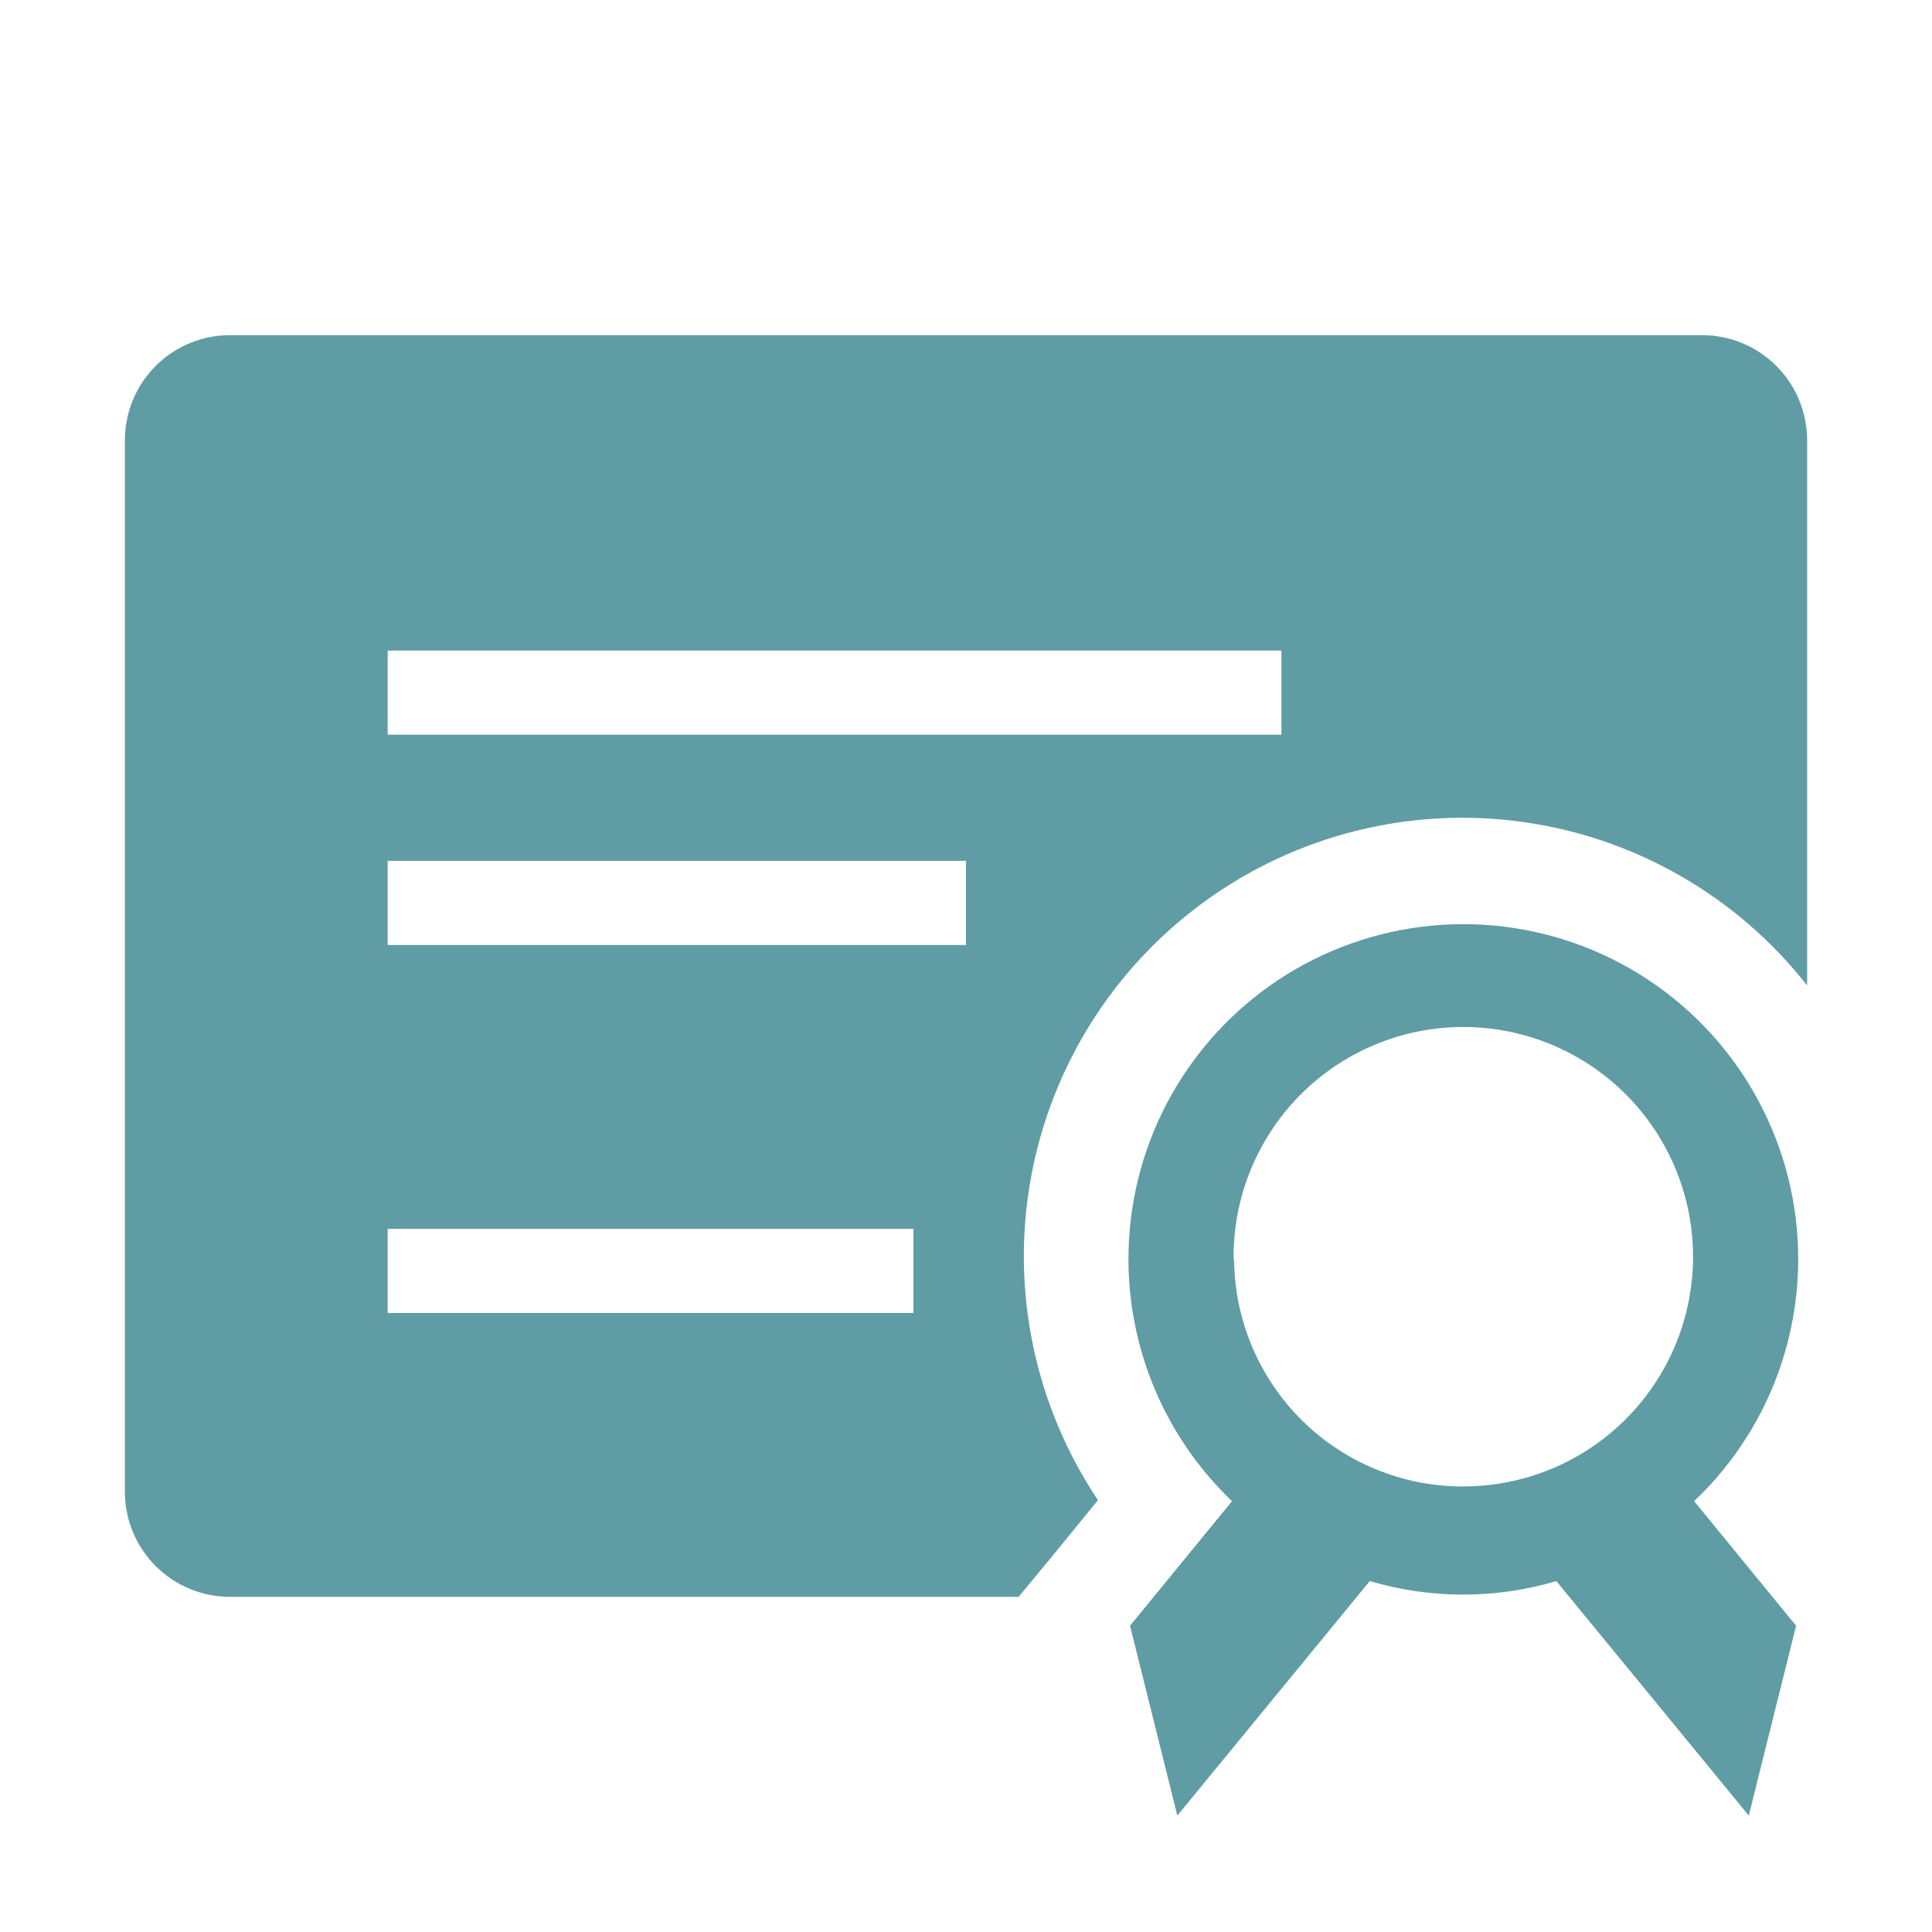 <svg width="49" height="49" viewBox="0 0 49 49" fill="none" xmlns="http://www.w3.org/2000/svg">
<g clip-path="url(#clip0_101_38)">
<path d="M25.833 40.5H5.833C5.126 40.5 4.448 40.219 3.948 39.719C3.448 39.219 3.167 38.541 3.167 37.833V11.167C3.167 10.459 3.448 9.781 3.948 9.281C4.448 8.781 5.126 8.5 5.833 8.5H43.167C43.874 8.5 44.552 8.781 45.052 9.281C45.552 9.781 45.833 10.459 45.833 11.167V24.993C44.057 22.731 41.473 21.245 38.624 20.847C35.776 20.45 32.884 21.171 30.556 22.861C28.228 24.55 26.645 27.076 26.14 29.908C25.635 32.739 26.247 35.657 27.847 38.047L26.607 39.567L25.833 40.5ZM9.833 16.5V18.633H32.5V16.5H9.833ZM9.833 23.967H24.5V21.833H9.833V23.967ZM9.833 33.3H23.167V31.167H9.833V33.3Z" fill="#609CA4"/>
<path d="M45.607 31.953C45.61 30.547 45.265 29.163 44.601 27.923C43.938 26.684 42.977 25.628 41.805 24.852C40.633 24.075 39.287 23.602 37.887 23.474C36.487 23.346 35.077 23.567 33.783 24.119C32.49 24.67 31.354 25.533 30.477 26.632C29.599 27.73 29.008 29.03 28.757 30.413C28.506 31.796 28.601 33.22 29.036 34.557C29.47 35.894 30.23 37.102 31.247 38.073L28.66 41.233L29.86 46.047L34.74 40.1C36.285 40.557 37.929 40.557 39.473 40.1L44.353 46.047L45.553 41.233L42.967 38.073C43.798 37.285 44.461 36.337 44.915 35.285C45.369 34.233 45.604 33.099 45.607 31.953ZM31.287 31.953C31.271 30.798 31.599 29.663 32.23 28.695C32.86 27.726 33.764 26.967 34.828 26.514C35.891 26.06 37.065 25.933 38.2 26.149C39.336 26.365 40.381 26.913 41.204 27.725C42.027 28.537 42.59 29.575 42.822 30.707C43.053 31.839 42.942 33.015 42.504 34.084C42.065 35.154 41.318 36.068 40.359 36.712C39.399 37.356 38.269 37.7 37.113 37.7C35.582 37.704 34.111 37.101 33.022 36.025C31.933 34.948 31.314 33.485 31.3 31.953H31.287Z" fill="#609CA4"/>
</g>
<defs>
<clipPath id="clip0_101_38">
<rect width="48" height="48" fill="white" transform="translate(0.5 0.5)"/>
</clipPath>
</defs>
</svg>
